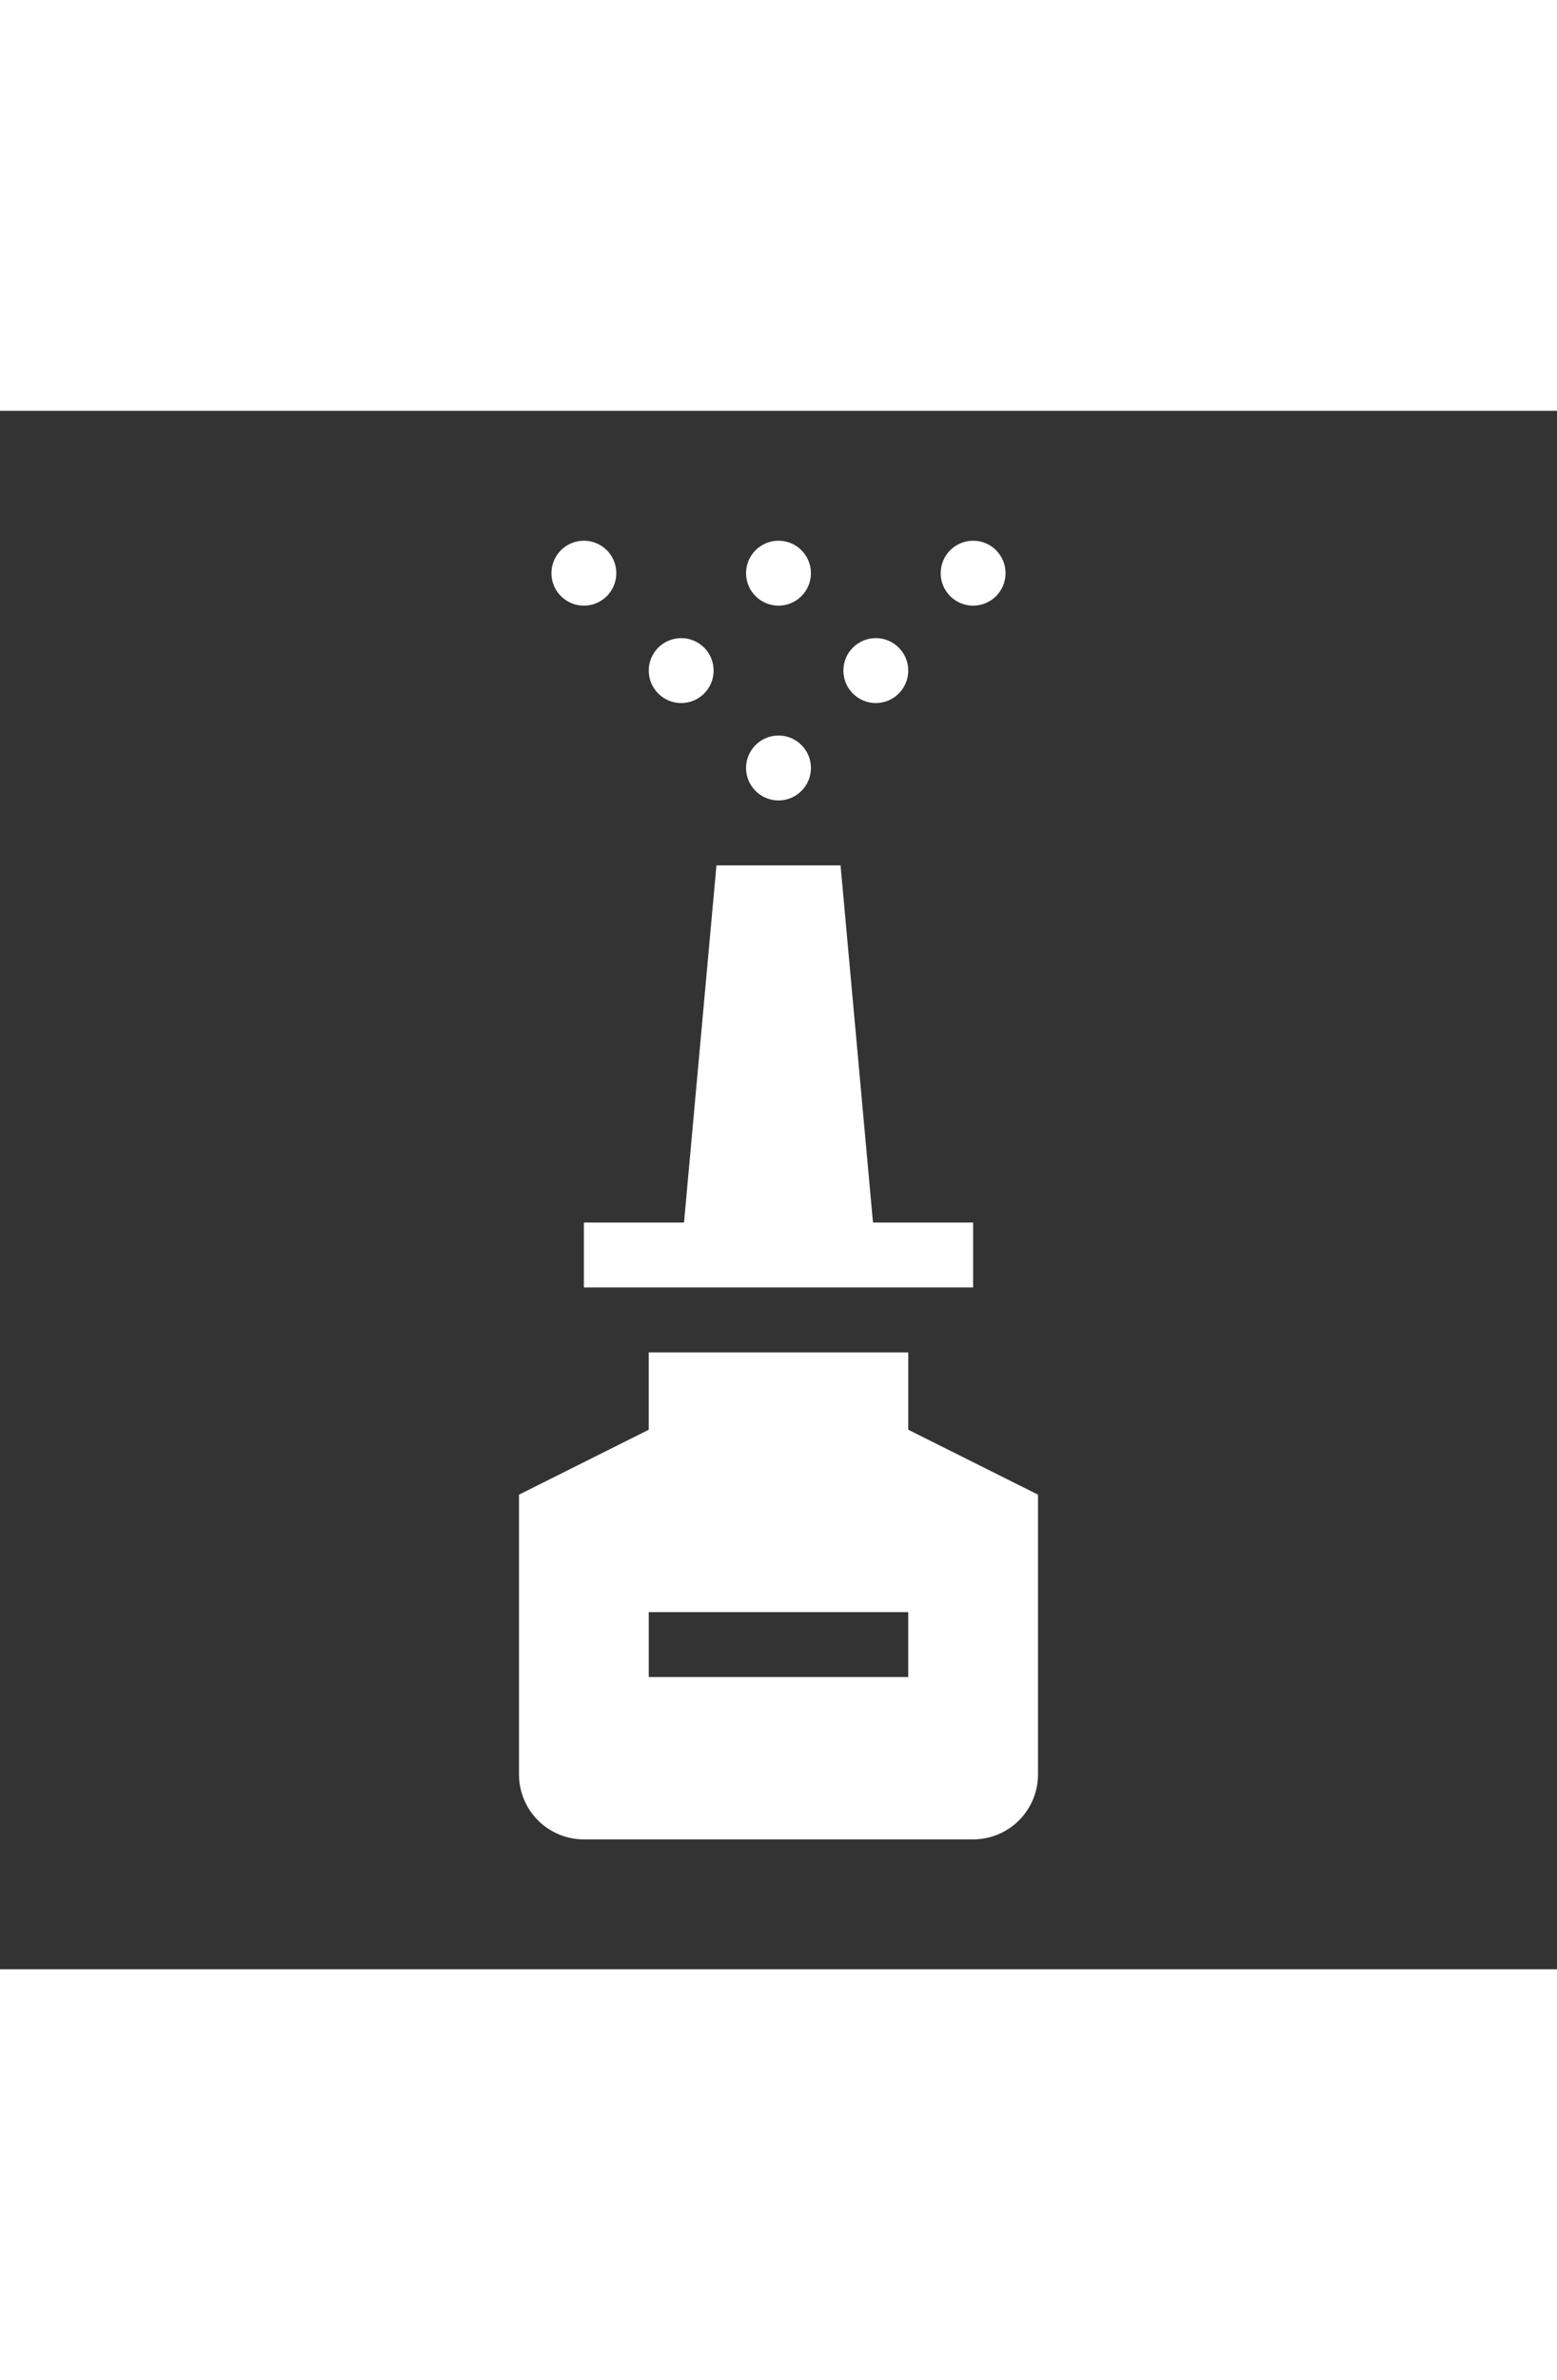 <?xml version="1.0" encoding="UTF-8"?>
<svg width="55" height="84" version="1.1" viewBox="0 0 1200 1200" xmlns="http://www.w3.org/2000/svg">
 <rect x="0" y="0" width="1200" height="1200" fill="#333333" stroke="none"/>
 <g>
  <path d="m700 784.55v-59.551h-200v59.551l-100 50v215.45c0 13.262 5.269 25.98 14.645 35.355s22.094 14.645 35.355 14.645h300c13.262 0 25.98-5.269 35.355-14.645s14.645-22.094 14.645-35.355v-215.45zm0 190.45h-200v-50h200z" fill="#fff"/>
  <path d="m625 275c0 13.809-11.191 25-25 25s-25-11.191-25-25 11.191-25 25-25 25 11.191 25 25" fill="#fff"/>
  <path d="m700 200c0 13.809-11.191 25-25 25s-25-11.191-25-25 11.191-25 25-25 25 11.191 25 25" fill="#fff"/>
  <path d="m550 200c0 13.809-11.191 25-25 25s-25-11.191-25-25 11.191-25 25-25 25 11.191 25 25" fill="#fff"/>
  <path d="m475 125c0 13.809-11.191 25-25 25s-25-11.191-25-25 11.191-25 25-25 25 11.191 25 25" fill="#fff"/>
  <path d="m625 125c0 13.809-11.191 25-25 25s-25-11.191-25-25 11.191-25 25-25 25 11.191 25 25" fill="#fff"/>
  <path d="m775 125c0 13.809-11.191 25-25 25s-25-11.191-25-25 11.191-25 25-25 25 11.191 25 25" fill="#fff"/>
  <path d="m525 625h-75v50h300v-50h-77.176l-25-275h-95.648l-25 275z" fill="#fff"/>
 </g>
</svg>
